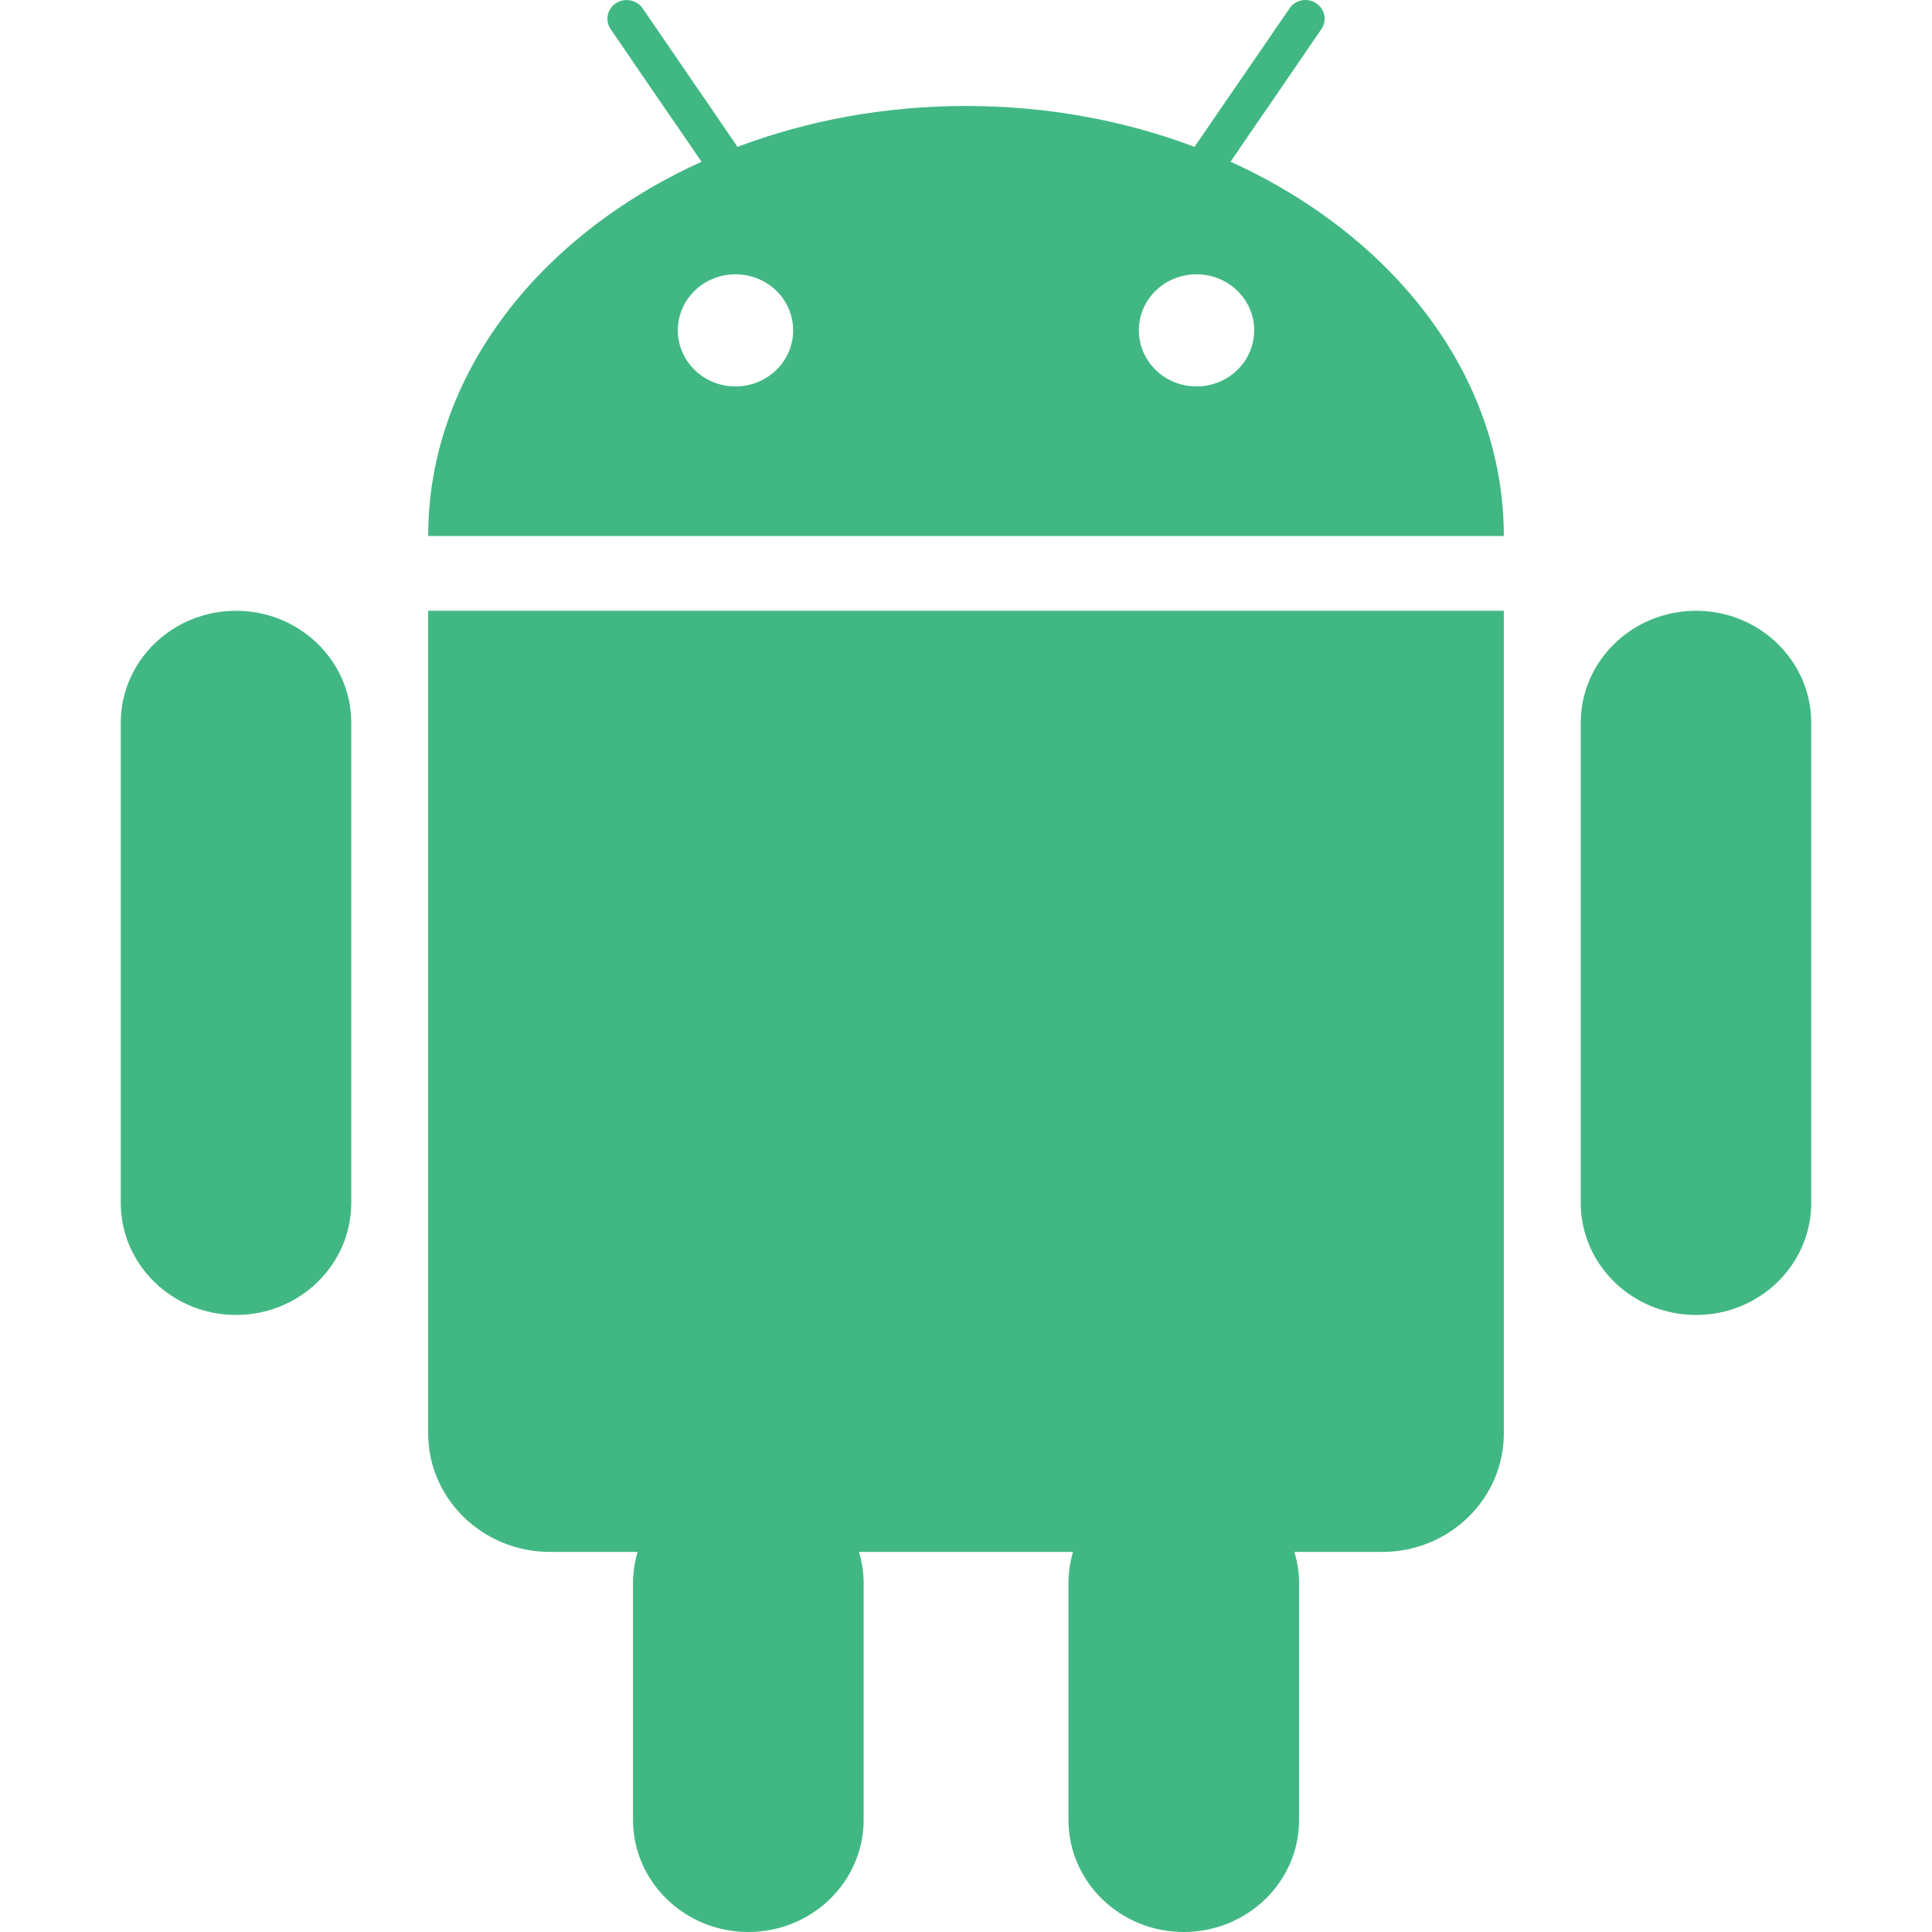 <svg width="800" height="800" viewBox="0 0 800 800" fill="none" xmlns="http://www.w3.org/2000/svg">
<g clip-path="url(#clip0_2705_620)">
<path fill-rule="evenodd" clip-rule="evenodd" d="M495.45 160.015C482.256 160.015 471.575 149.62 471.575 136.779C471.575 123.938 482.256 113.59 495.45 113.59C508.644 113.59 519.325 123.938 519.325 136.779C519.325 149.62 508.644 160.015 495.45 160.015ZM304.55 160.015C291.356 160.015 280.675 149.62 280.675 136.779C280.675 123.938 291.356 113.59 304.55 113.59C317.744 113.59 328.425 123.938 328.425 136.779C328.425 149.62 317.744 160.015 304.55 160.015ZM509.562 66.976L518.455 53.9L527.347 41.012L547.162 12.037C549.627 8.462 548.612 3.664 544.939 1.312C541.314 -1.087 536.337 -0.099 533.969 3.476L503.714 47.55L494.628 60.815C465.873 49.949 433.83 43.881 400 43.881C366.218 43.881 334.127 49.949 305.372 60.815L296.334 47.55L287.393 34.521L266.128 3.476C263.663 -0.099 258.734 -1.039 255.061 1.312C251.436 3.664 250.421 8.462 252.838 12.037L272.653 41.012L281.545 53.9L290.486 66.976C222.97 97.597 177.299 155.593 177.299 221.963H622.701C622.701 155.593 577.03 97.597 509.562 66.976ZM180.731 252.914H177.299V593.555C177.299 620.601 199.869 642.615 227.706 642.615H264.05C262.793 646.707 262.117 650.987 262.117 655.502V753.575C262.117 779.21 283.526 800 309.866 800C336.205 800 357.615 779.21 357.615 753.575V655.502C357.615 650.987 356.891 646.707 355.682 642.615H444.318C443.109 646.707 442.433 650.987 442.433 655.502V753.575C442.433 779.21 463.795 800 490.134 800C516.522 800 537.931 779.21 537.931 753.575V655.502C537.931 650.987 537.207 646.707 535.95 642.615H572.342C600.18 642.615 622.701 620.601 622.701 593.555V252.914H180.731ZM97.749 252.914C71.362 252.914 50 273.704 50 299.339V498.069C50 523.705 71.362 544.496 97.749 544.496C124.089 544.496 145.45 523.705 145.45 498.069V299.339C145.45 273.704 124.089 252.914 97.749 252.914ZM702.299 252.914C675.911 252.914 654.55 273.704 654.55 299.339V498.069C654.55 523.705 675.911 544.496 702.299 544.496C728.638 544.496 750 523.705 750 498.069V299.339C750 273.704 728.638 252.914 702.299 252.914Z" fill="#41B883"/>
</g>
<defs>
<clipPath id="clip0_2705_620">
<rect width="800" height="800" fill="white"/>
</clipPath>
</defs>
</svg>
